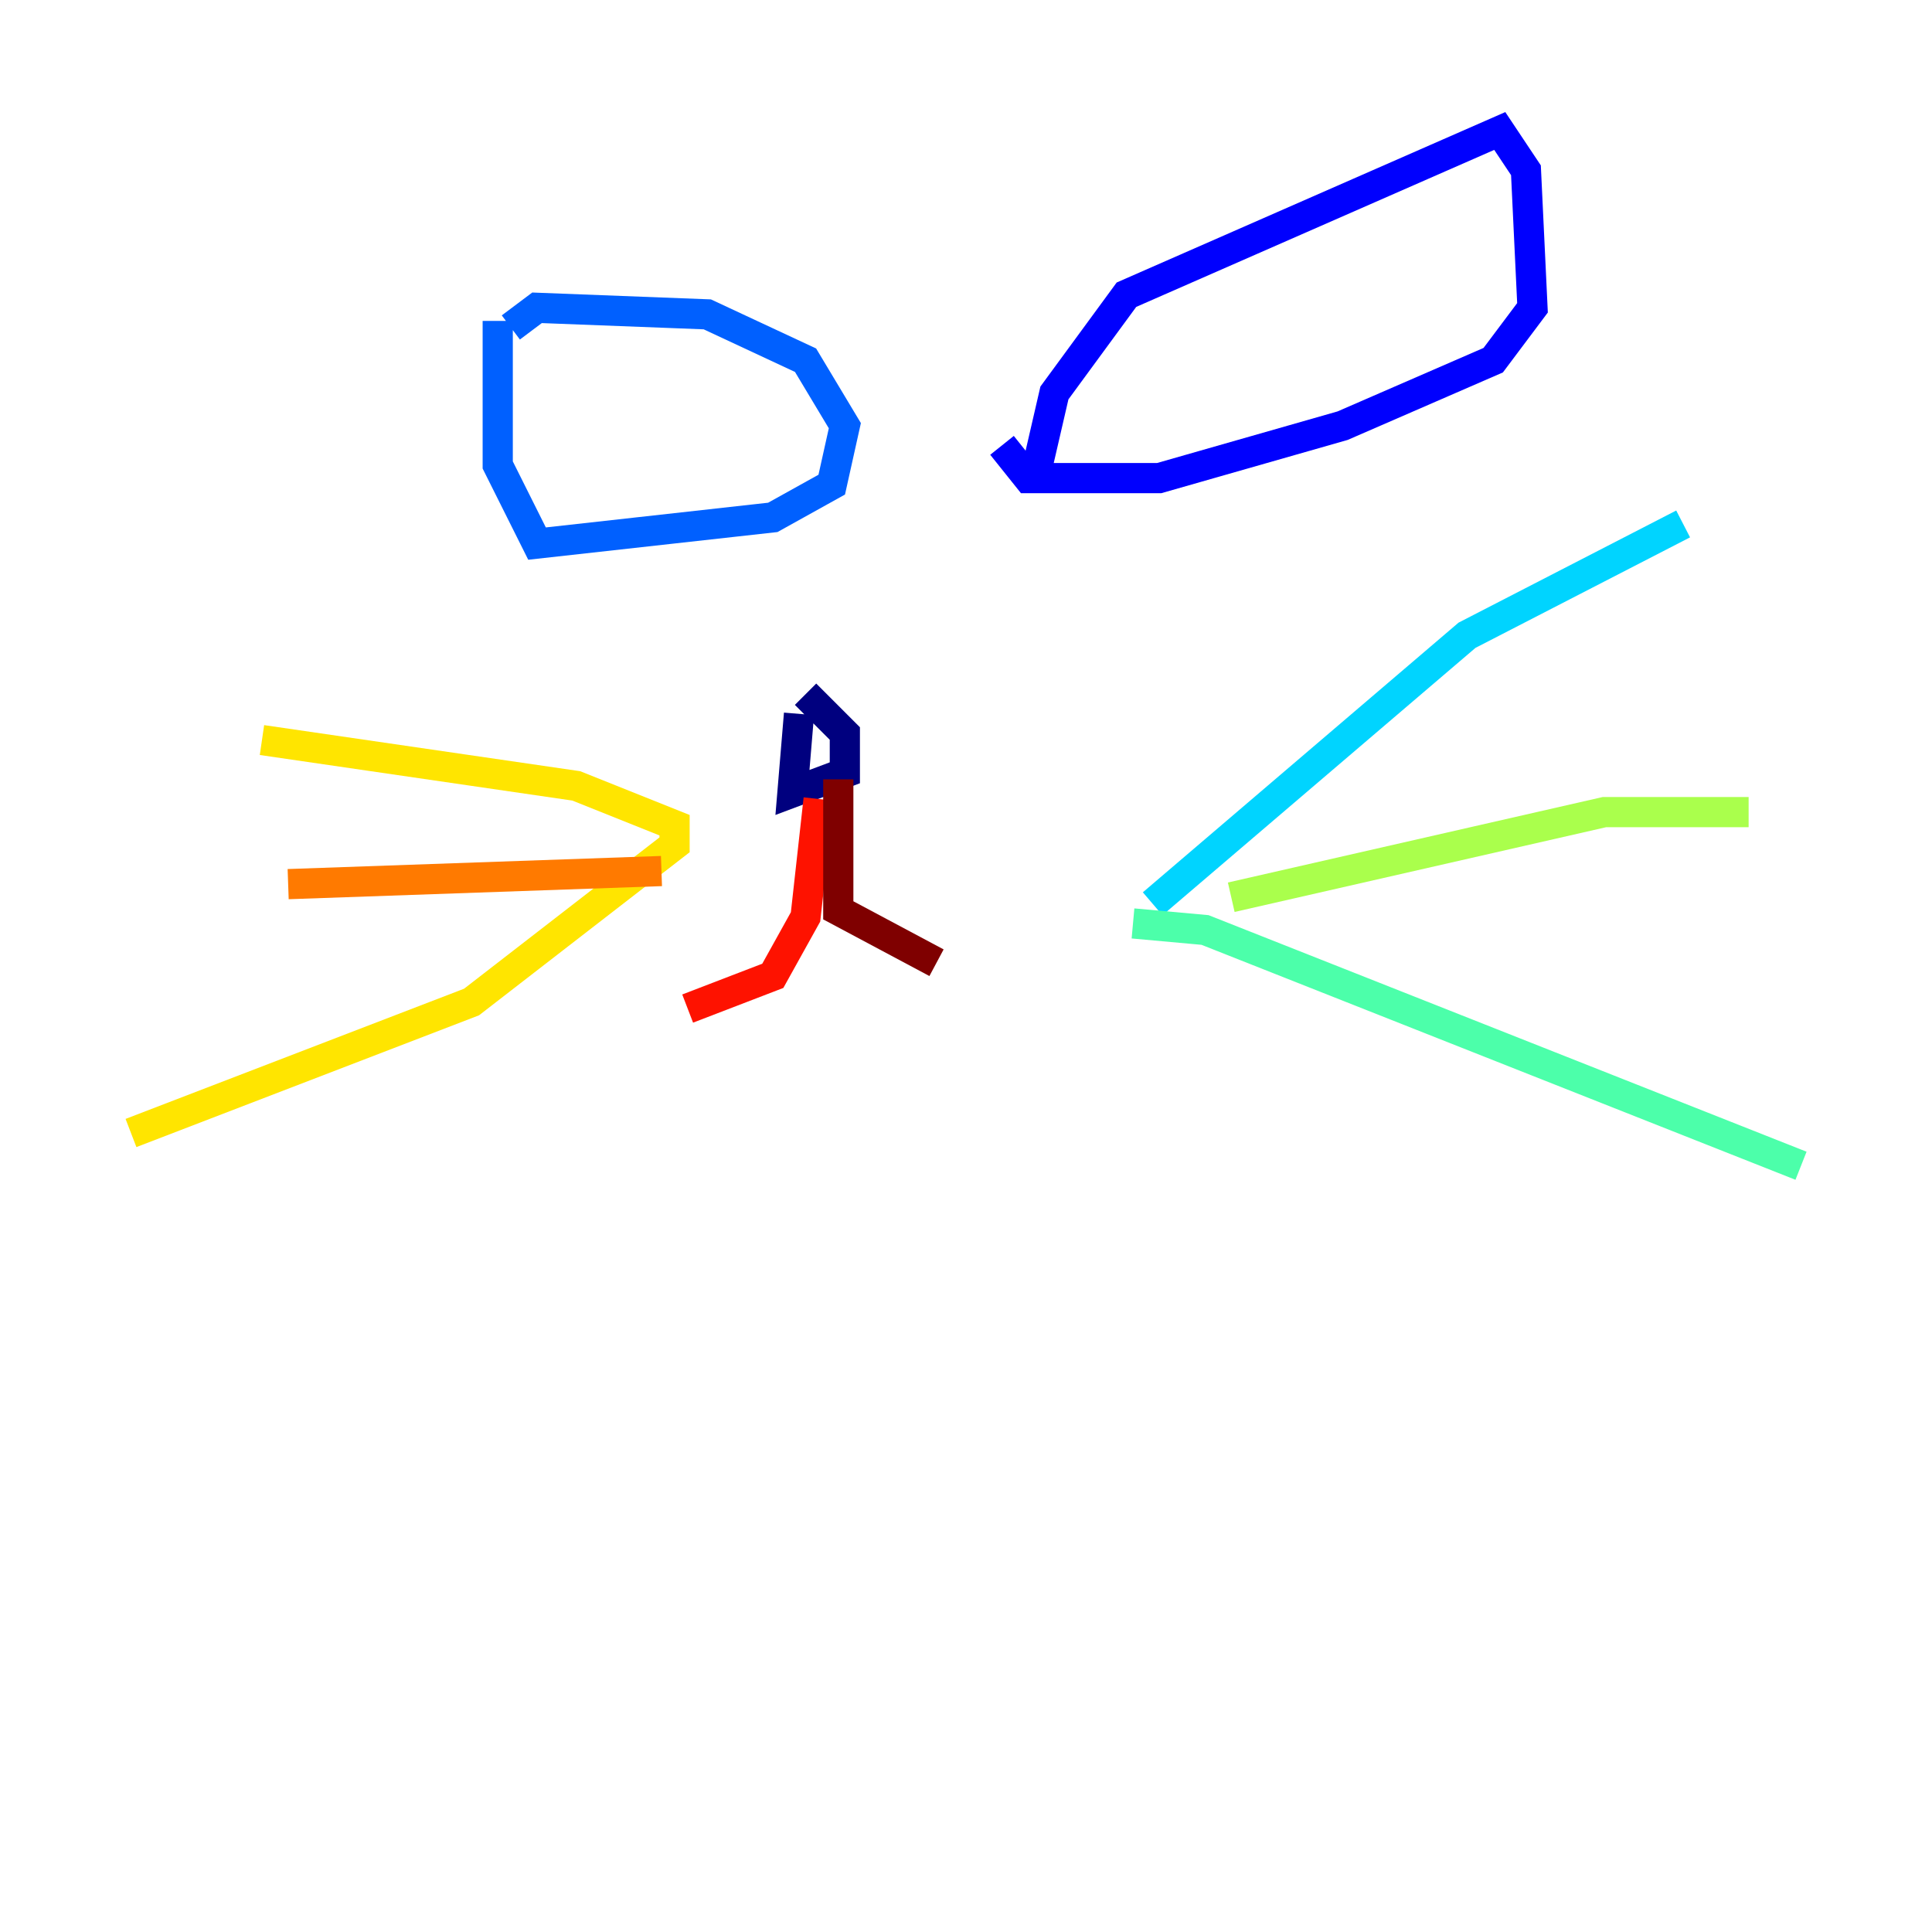 <?xml version="1.0" encoding="utf-8" ?>
<svg baseProfile="tiny" height="128" version="1.2" viewBox="0,0,128,128" width="128" xmlns="http://www.w3.org/2000/svg" xmlns:ev="http://www.w3.org/2001/xml-events" xmlns:xlink="http://www.w3.org/1999/xlink"><defs /><polyline fill="none" points="52.936,47.295 52.502,52.502 55.973,51.2 55.973,48.597 53.37,45.993" stroke="#00007f" stroke-width="2" /><polyline fill="none" points="68.556,31.675 69.858,26.034 74.63,19.525 99.363,8.678 101.098,11.281 101.532,20.393 98.929,23.864 88.949,28.203 76.8,31.675 68.122,31.675 66.386,29.505" stroke="#0000fe" stroke-width="2" /><polyline fill="none" points="33.844,21.695 35.58,20.393 46.861,20.827 53.37,23.864 55.973,28.203 55.105,32.108 51.2,34.278 35.58,36.014 32.976,30.807 32.976,21.261" stroke="#0060ff" stroke-width="2" /><polyline fill="none" points="76.366,59.878 97.193,42.088 111.512,34.712" stroke="#00d4ff" stroke-width="2" /><polyline fill="none" points="75.064,61.18 79.837,61.614 119.322,77.234" stroke="#4cffaa" stroke-width="2" /><polyline fill="none" points="81.573,59.444 106.305,53.803 115.851,53.803" stroke="#aaff4c" stroke-width="2" /><polyline fill="none" points="17.356,49.031 38.183,52.068 44.691,54.671 44.691,55.973 31.241,66.386 8.678,75.064" stroke="#ffe500" stroke-width="2" /><polyline fill="none" points="19.091,58.576 43.824,57.709" stroke="#ff7a00" stroke-width="2" /><polyline fill="none" points="54.237,52.936 53.37,60.746 51.2,64.651 45.559,66.82" stroke="#fe1200" stroke-width="2" /><polyline fill="none" points="55.539,51.634 55.539,60.312 62.047,63.783" stroke="#7f0000" stroke-width="2" /></svg>